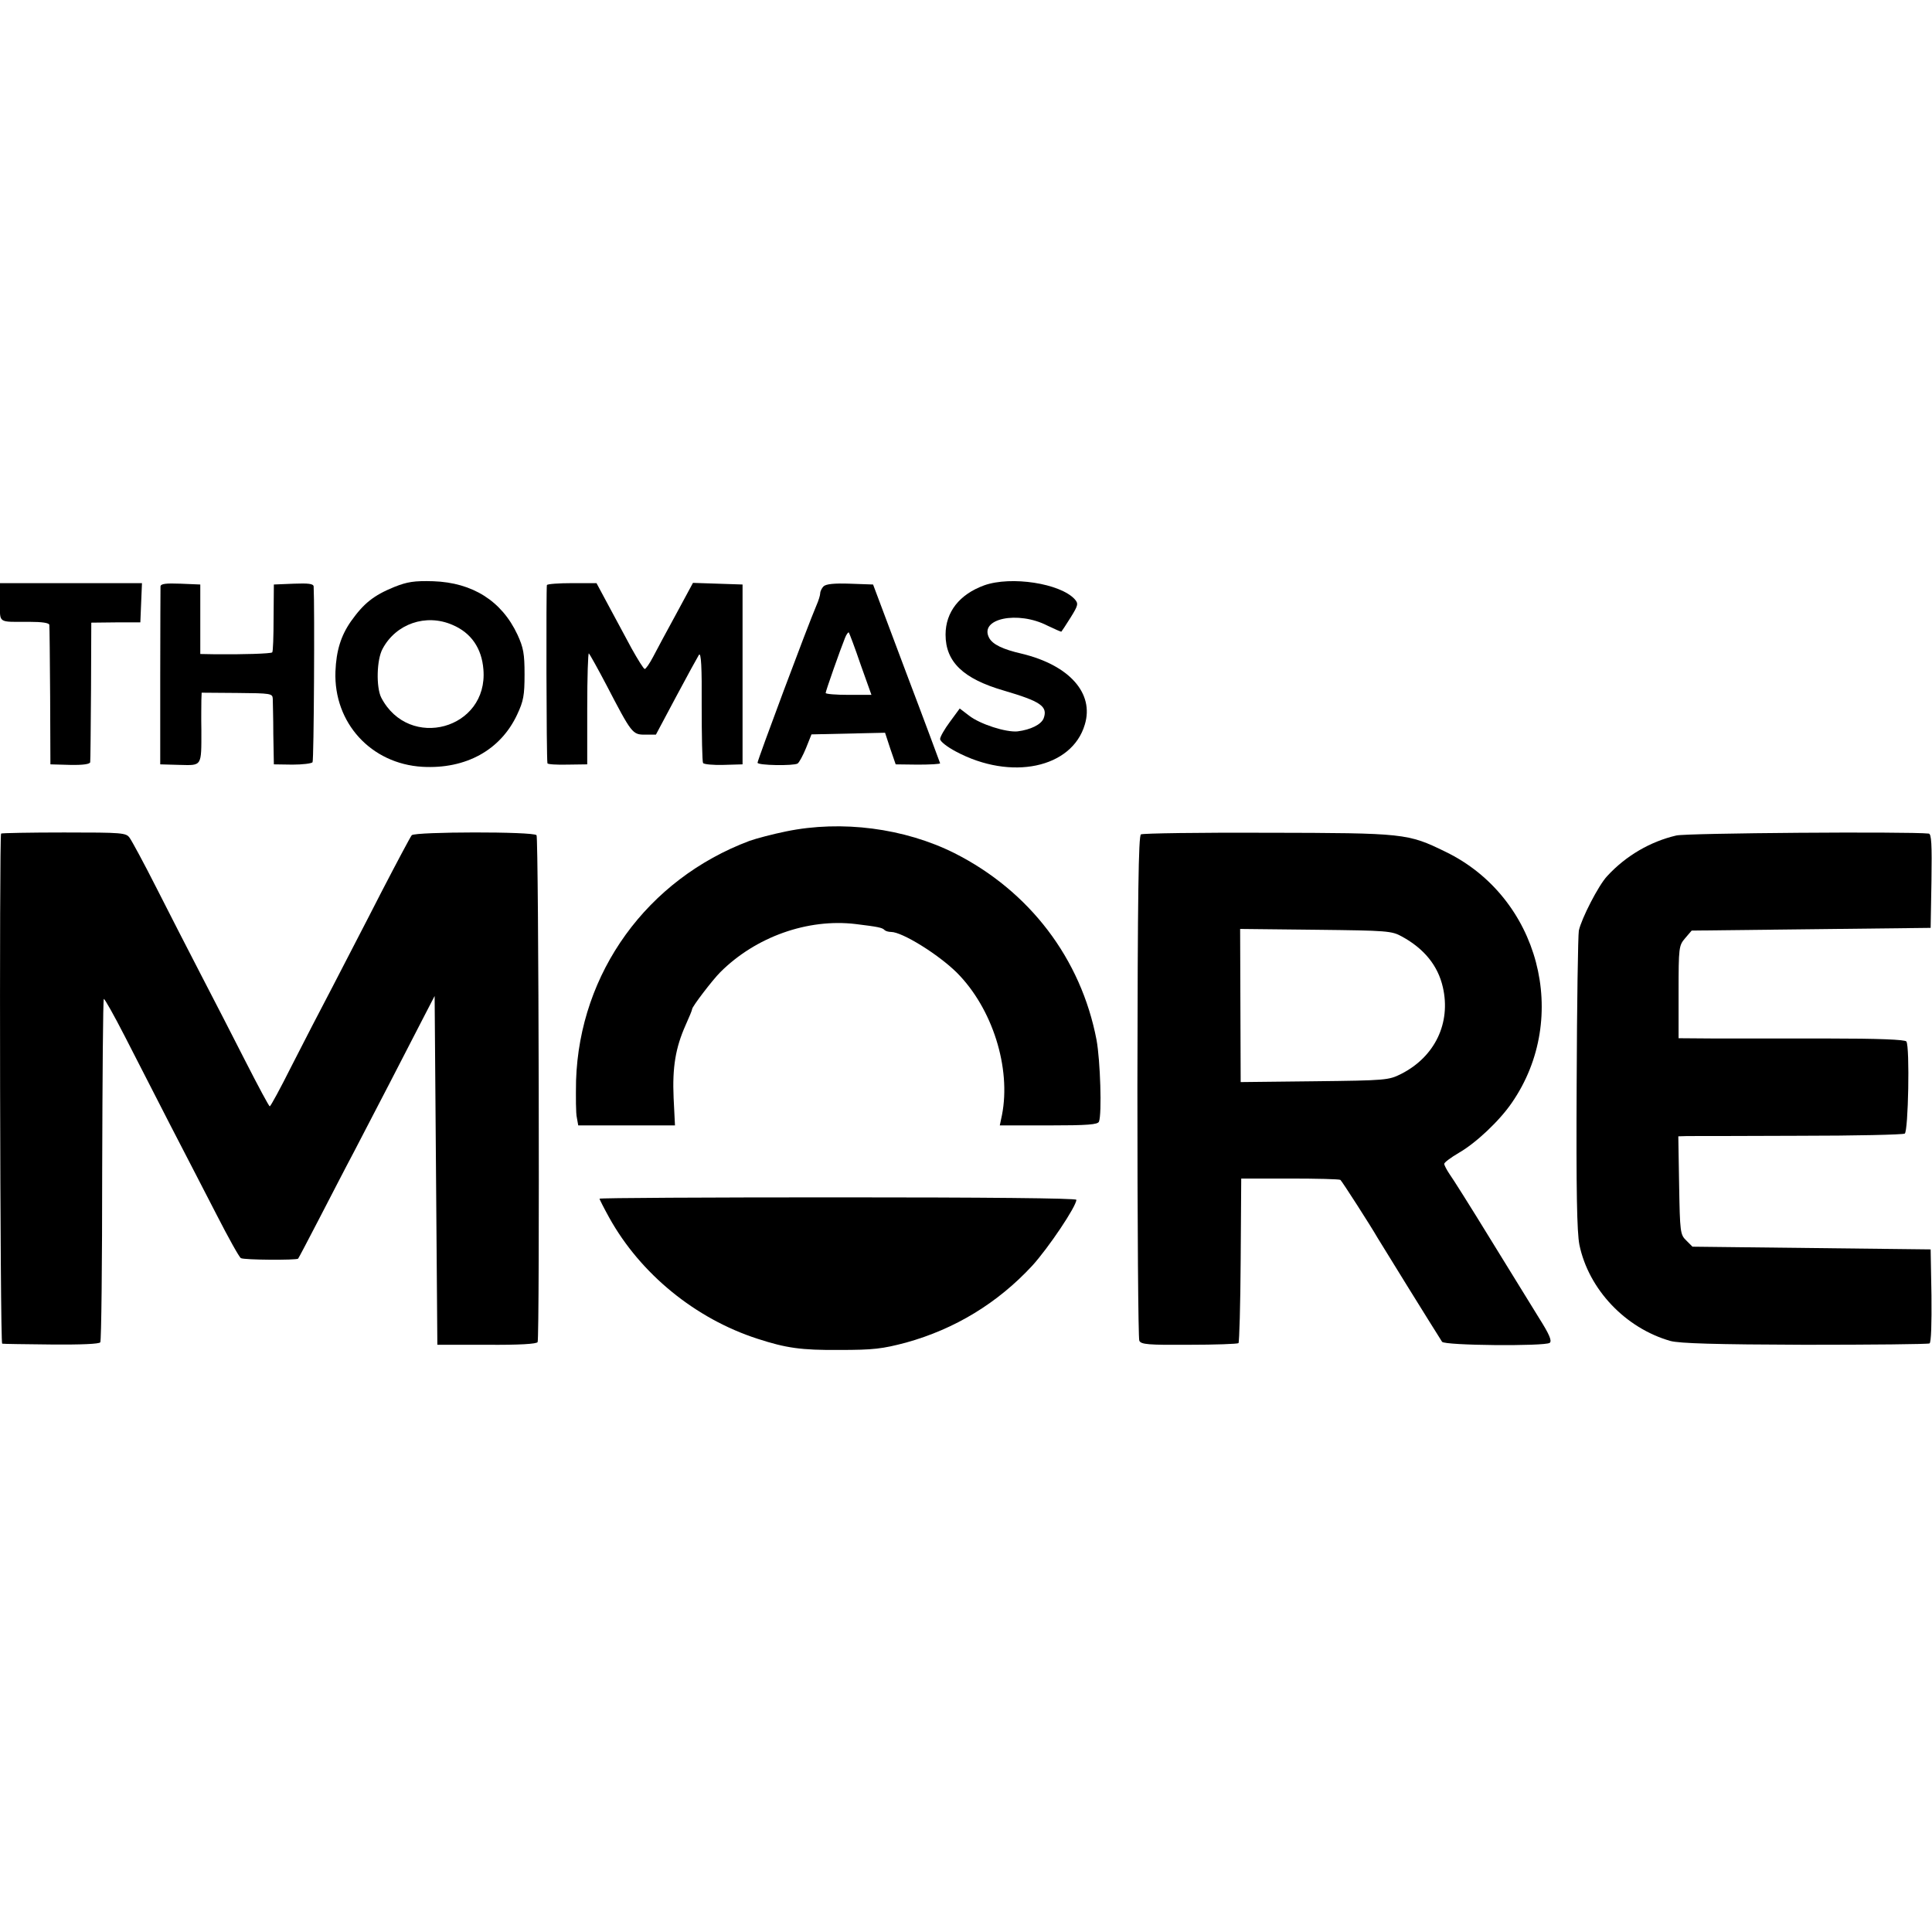 <?xml version="1.0" standalone="no"?>
<!DOCTYPE svg PUBLIC "-//W3C//DTD SVG 20010904//EN"
 "http://www.w3.org/TR/2001/REC-SVG-20010904/DTD/svg10.dtd">
<svg version="1.0" xmlns="http://www.w3.org/2000/svg"
 width="709pt" height="709pt" viewBox="0 0 709 709"
 preserveAspectRatio="xMidYMid meet">
<g transform="translate(0,709) scale(0.1,-0.1)"
fill="#000000" stroke="none">
<path d="M1447 4936 c-76 -31 -112 -60 -159 -126 -37 -53 -54 -108 -57 -184
-7 -189 131 -339 319 -350 159 -9 287 61 348 192 23 49 27 70 27 147 0 76 -4
98 -26 146 -58 124 -165 191 -309 196 -70 2 -95 -2 -143 -21z m213 -139 c69
-29 108 -86 114 -164 18 -219 -273 -299 -375 -103 -19 38 -17 139 5 179 49 92
159 130 256 88z"/>
<path d="M3612 4942 c-91 -33 -142 -98 -142 -181 0 -100 65 -162 213 -205 136
-40 163 -58 147 -102 -9 -23 -48 -42 -96 -48 -42 -4 -137 26 -178 58 l-34 26
-36 -49 c-20 -27 -36 -55 -36 -63 0 -9 26 -29 58 -46 202 -108 426 -61 473 99
35 115 -57 218 -231 260 -70 16 -107 34 -120 58 -38 71 105 101 214 45 27 -13
50 -23 51 -22 2 2 17 25 34 52 28 45 29 51 15 67 -53 58 -233 86 -332 51z"/>
<path d="M0 4880 c0 -79 -10 -72 108 -72 47 0 72 -4 73 -11 1 -7 2 -124 3
-262 l1 -250 72 -2 c49 -1 73 3 74 10 1 7 2 125 3 262 l1 250 90 1 90 0 3 72
3 72 -261 0 -260 0 0 -70z"/>
<path d="M589 4938 c0 -7 -1 -157 -1 -333 l0 -320 71 -2 c83 -2 80 -7 80 127
-1 47 0 97 0 111 l1 27 130 -1 c124 -1 130 -2 131 -21 0 -12 2 -70 2 -131 l2
-110 68 -1 c37 0 71 4 74 9 5 8 8 571 4 645 -1 10 -20 12 -73 10 l-73 -3 -1
-122 c0 -68 -2 -125 -5 -127 -4 -5 -112 -8 -209 -7 l-55 1 0 127 0 128 -72 3
c-54 2 -73 0 -74 -10z"/>
<path d="M2007 4943 c-3 -7 -2 -637 2 -654 0 -4 34 -6 74 -5 l72 1 0 207 c0
114 3 204 6 200 4 -4 33 -56 65 -117 92 -177 95 -181 141 -181 l40 0 74 139
c41 77 79 146 84 154 8 10 11 -45 10 -187 0 -110 2 -205 5 -210 3 -5 37 -8 75
-7 l70 2 0 330 0 330 -91 3 -91 3 -61 -113 c-34 -62 -72 -133 -85 -158 -13
-25 -27 -45 -31 -45 -4 0 -25 34 -48 75 -22 41 -60 112 -85 158 l-44 82 -89 0
c-49 0 -91 -3 -93 -7z"/>
<path d="M3022 4938 c-6 -6 -12 -18 -12 -25 0 -7 -6 -27 -14 -45 -33 -77 -216
-567 -216 -577 0 -10 132 -12 147 -3 6 4 20 30 31 57 l20 50 135 3 135 3 19
-58 20 -58 81 -1 c45 0 82 2 82 5 -1 3 -56 152 -124 331 l-122 325 -85 3 c-57
2 -88 -1 -97 -10z m136 -286 l40 -112 -84 0 c-46 0 -84 3 -84 7 0 7 54 160 71
202 5 13 12 22 14 20 2 -3 22 -55 43 -117z"/>
<path d="M2885 4039 c-49 -10 -110 -26 -135 -35 -375 -141 -623 -483 -636
-879 -1 -60 -1 -122 3 -137 l5 -28 178 0 177 0 -5 101 c-5 112 7 184 44 267
13 29 24 55 24 59 0 9 75 107 103 135 130 130 321 198 497 177 81 -10 98 -13
106 -22 4 -4 15 -7 24 -7 41 0 173 -82 241 -149 131 -131 200 -350 166 -523
l-8 -38 179 0 c144 0 181 3 185 14 11 28 5 224 -9 300 -57 298 -246 546 -521
685 -184 92 -414 122 -618 80z"/>
<path d="M4 4031 c-7 -8 -4 -1871 4 -1872 4 -1 85 -2 180 -3 112 -1 176 2 180
8 4 6 7 291 7 633 1 342 3 624 6 627 2 3 37 -59 77 -137 40 -78 114 -223 165
-322 51 -99 129 -249 172 -333 43 -84 83 -156 89 -159 11 -7 204 -8 210 -2 2
2 36 67 76 144 40 77 98 190 130 250 69 132 191 368 251 485 l44 85 5 -640 5
-640 182 0 c118 -1 184 3 186 10 8 20 4 1850 -4 1860 -10 14 -445 13 -458 0
-5 -6 -55 -100 -112 -210 -56 -110 -137 -265 -178 -345 -42 -80 -110 -211
-151 -292 -41 -82 -77 -148 -80 -148 -3 0 -42 73 -88 163 -45 89 -119 232
-163 317 -44 85 -118 229 -164 320 -46 91 -91 174 -99 185 -13 19 -26 20 -241
20 -124 0 -228 -2 -231 -4z"/>
<path d="M4187 4028 c-9 -5 -12 -221 -13 -925 0 -505 3 -925 7 -933 6 -14 34
-16 182 -15 97 0 178 3 182 6 3 4 7 141 8 305 l2 299 178 0 c98 0 182 -2 186
-5 6 -5 112 -170 136 -212 8 -14 205 -332 237 -382 9 -14 377 -17 395 -4 9 7
-1 31 -39 91 -28 45 -109 177 -180 292 -71 116 -138 222 -149 237 -10 15 -19
32 -19 37 0 5 24 23 53 40 63 36 150 118 195 184 217 314 100 755 -243 921
-139 68 -150 69 -653 70 -249 1 -458 -2 -465 -6z m958 -375 c82 -45 132 -107
150 -186 30 -131 -29 -255 -153 -318 -46 -23 -54 -24 -318 -27 l-271 -3 -1
281 -1 281 277 -3 c264 -3 279 -4 317 -25z"/>
<path d="M6152 4024 c-95 -22 -185 -74 -254 -149 -32 -34 -94 -155 -104 -200
-3 -16 -7 -268 -8 -560 -2 -398 1 -546 10 -593 34 -164 169 -306 334 -353 33
-9 165 -13 493 -14 246 0 452 2 458 5 6 4 8 72 7 176 l-3 169 -437 5 -437 5
-23 23 c-22 21 -23 31 -26 202 l-3 180 33 1 c18 0 202 0 409 1 207 0 382 4
389 8 13 8 19 318 6 338 -4 7 -103 11 -289 11 -155 0 -342 0 -414 0 l-133 1 0
169 c0 165 1 171 24 198 l24 28 439 5 438 5 3 173 c2 133 0 172 -10 173 -76 8
-890 2 -926 -7z"/>
<path d="M2200 2691 c0 -2 16 -34 36 -70 114 -205 315 -370 544 -444 105 -34
159 -42 300 -41 126 0 158 4 245 27 180 50 336 145 463 282 60 66 162 218 162
242 0 6 -340 9 -875 9 -481 0 -875 -2 -875 -5z"/>
</g>
</svg>

